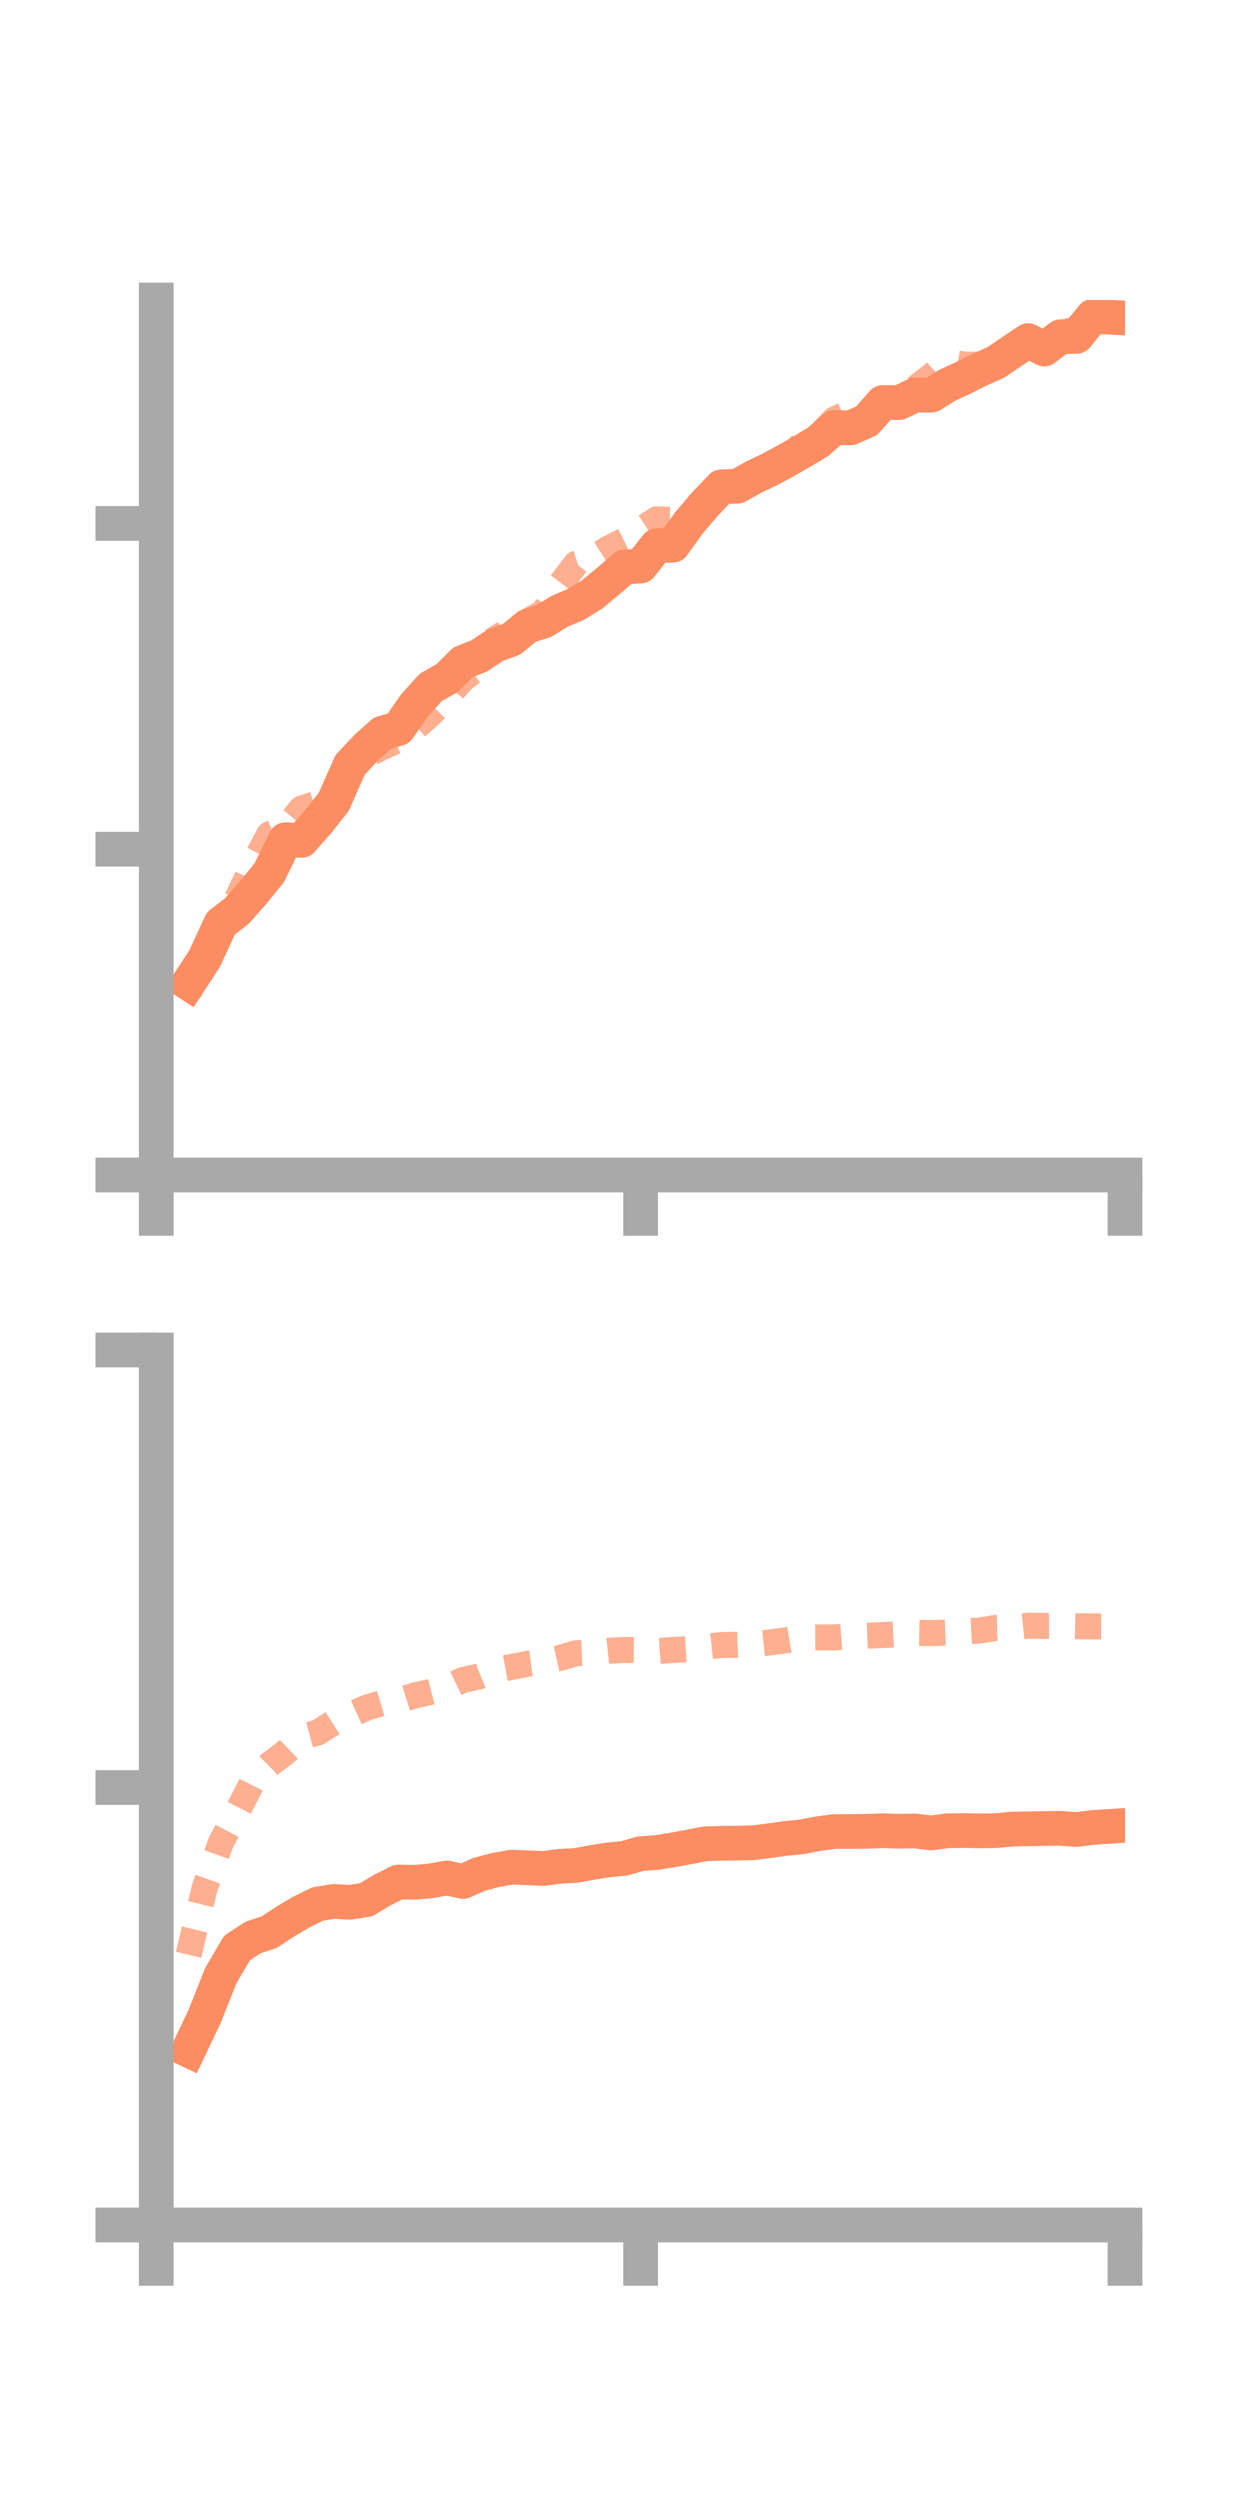 <?xml version="1.0" encoding="utf-8" standalone="no"?>
<!DOCTYPE svg PUBLIC "-//W3C//DTD SVG 1.1//EN"
  "http://www.w3.org/Graphics/SVG/1.1/DTD/svg11.dtd">
<!-- Created with matplotlib (https://matplotlib.org/) -->
<svg height="144pt" version="1.1" viewBox="0 0 72 144" width="72pt" xmlns="http://www.w3.org/2000/svg" xmlns:xlink="http://www.w3.org/1999/xlink">
 <defs>
  <style type="text/css">*{stroke-linecap:butt;stroke-linejoin:round;}</style>
 </defs>
 <g id="figure_1">
  <g id="patch_1">
   <path d="M 0 144 
L 72 144 
L 72 0 
L 0 0 
z
" style="fill:none;"/>
  </g>
  <g id="axes_1">
   <g id="patch_2">
    <path d="M 9 67.68 
L 64.8 67.68 
L 64.8 17.28 
L 9 17.28 
z
" style="fill:none;"/>
   </g>
   <g id="matplotlib.axis_1">
    <g id="xtick_1">
     <g id="line2d_1">
      <defs>
       <path d="M 0 0 
L 0 3.5 
" id="m34bfae6dc0" style="stroke:#a9a9a9;stroke-width:2;"/>
      </defs>
      <g>
       <use style="fill:#a9a9a9;stroke:#a9a9a9;stroke-width:2;" x="9" xlink:href="#m34bfae6dc0" y="67.68"/>
      </g>
     </g>
    </g>
    <g id="xtick_2">
     <g id="line2d_2">
      <g>
       <use style="fill:#a9a9a9;stroke:#a9a9a9;stroke-width:2;" x="36.9" xlink:href="#m34bfae6dc0" y="67.68"/>
      </g>
     </g>
    </g>
    <g id="xtick_3">
     <g id="line2d_3">
      <g>
       <use style="fill:#a9a9a9;stroke:#a9a9a9;stroke-width:2;" x="64.8" xlink:href="#m34bfae6dc0" y="67.68"/>
      </g>
     </g>
    </g>
   </g>
   <g id="matplotlib.axis_2">
    <g id="ytick_1">
     <g id="line2d_4">
      <defs>
       <path d="M 0 0 
L -3.5 0 
" id="maf83d84a28" style="stroke:#a9a9a9;stroke-width:2;"/>
      </defs>
      <g>
       <use style="fill:#a9a9a9;stroke:#a9a9a9;stroke-width:2;" x="9" xlink:href="#maf83d84a28" y="67.68"/>
      </g>
     </g>
    </g>
    <g id="ytick_2">
     <g id="line2d_5">
      <g>
       <use style="fill:#a9a9a9;stroke:#a9a9a9;stroke-width:2;" x="9" xlink:href="#maf83d84a28" y="48.915"/>
      </g>
     </g>
    </g>
    <g id="ytick_3">
     <g id="line2d_6">
      <g>
       <use style="fill:#a9a9a9;stroke:#a9a9a9;stroke-width:2;" x="9" xlink:href="#maf83d84a28" y="30.15"/>
      </g>
     </g>
    </g>
   </g>
   <g id="line2d_7">
    <path clip-path="url(#p08ba60604a)" d="M 10.86 56.633 
L 11.79 55.208 
L 12.72 53.19 
L 13.65 52.468 
L 14.58 51.416 
L 15.51 50.266 
L 16.44 48.369 
L 17.37 48.409 
L 18.3 47.359 
L 19.23 46.176 
L 20.16 44.063 
L 21.09 43.072 
L 22.02 42.233 
L 22.95 41.963 
L 23.88 40.628 
L 24.81 39.592 
L 25.74 39.069 
L 26.67 38.145 
L 27.6 37.783 
L 28.53 37.163 
L 29.46 36.823 
L 30.39 36.065 
L 31.32 35.777 
L 32.25 35.202 
L 33.18 34.812 
L 34.11 34.235 
L 35.04 33.467 
L 35.97 32.66 
L 36.9 32.603 
L 37.83 31.436 
L 38.76 31.403 
L 39.69 30.108 
L 40.62 29.021 
L 41.55 28.043 
L 42.48 28.003 
L 43.41 27.483 
L 44.34 27.04 
L 45.27 26.538 
L 46.2 26.003 
L 47.13 25.445 
L 48.06 24.623 
L 48.99 24.648 
L 49.92 24.235 
L 50.85 23.181 
L 51.78 23.193 
L 52.71 22.755 
L 53.64 22.766 
L 54.57 22.187 
L 55.5 21.759 
L 56.43 21.292 
L 57.36 20.877 
L 58.29 20.245 
L 59.22 19.62 
L 60.15 20.105 
L 61.08 19.399 
L 62.01 19.375 
L 62.94 18.218 
L 63.87 18.268 
" style="fill:none;stroke:#fc8d62;stroke-linecap:square;stroke-width:2;"/>
   </g>
   <g id="line2d_8">
    <path clip-path="url(#p08ba60604a)" d="M 10.86 57.178 
L 11.79 55.066 
L 12.72 52.944 
L 13.65 51.78 
L 14.58 49.806 
L 15.51 48.054 
L 16.44 47.694 
L 17.37 46.572 
L 18.3 46.27 
L 19.23 45.521 
L 20.16 44.392 
L 21.09 43.517 
L 22.02 43.035 
L 22.95 42.615 
L 23.88 41.958 
L 24.81 41.13 
L 25.74 40.149 
L 26.67 39.114 
L 27.6 38.393 
L 28.53 36.796 
L 29.46 36.239 
L 30.39 35.788 
L 31.32 35.268 
L 32.25 33.688 
L 33.18 32.472 
L 34.11 32.188 
L 35.04 31.601 
L 35.97 31.133 
L 36.9 30.524 
L 37.83 29.911 
L 38.76 29.948 
L 39.69 29.297 
L 40.62 29.034 
L 41.55 28.143 
L 42.48 27.889 
L 43.41 27.364 
L 44.34 27.206 
L 45.27 26.53 
L 46.2 25.574 
L 47.13 25.139 
L 48.06 24.165 
L 48.99 23.729 
L 49.92 23.739 
L 50.85 23.306 
L 51.78 22.994 
L 52.71 22.373 
L 53.64 21.659 
L 54.57 20.836 
L 55.5 20.997 
L 56.43 21.011 
L 57.36 20.455 
L 58.29 20.437 
L 59.22 19.74 
L 60.15 19.493 
L 61.08 19.237 
L 62.01 18.921 
L 62.94 18.569 
L 63.87 17.703 
" style="fill:none;stroke:#fc8d62;stroke-dasharray:1.5,1.5;stroke-dashoffset:0;stroke-opacity:0.7;stroke-width:1.5;"/>
   </g>
   <g id="patch_3">
    <path d="M 9 67.68 
L 9 17.28 
" style="fill:none;stroke:#a9a9a9;stroke-linecap:square;stroke-linejoin:miter;stroke-width:2;"/>
   </g>
   <g id="patch_4">
    <path d="M 64.8 67.68 
L 64.8 17.28 
" style="fill:none;"/>
   </g>
   <g id="patch_5">
    <path d="M 9 67.68 
L 64.8 67.68 
" style="fill:none;stroke:#a9a9a9;stroke-linecap:square;stroke-linejoin:miter;stroke-width:2;"/>
   </g>
   <g id="patch_6">
    <path d="M 9 17.28 
L 64.8 17.28 
" style="fill:none;"/>
   </g>
  </g>
  <g id="axes_2">
   <g id="patch_7">
    <path d="M 9 128.16 
L 64.8 128.16 
L 64.8 77.76 
L 9 77.76 
z
" style="fill:none;"/>
   </g>
   <g id="matplotlib.axis_3">
    <g id="xtick_4">
     <g id="line2d_9">
      <g>
       <use style="fill:#a9a9a9;stroke:#a9a9a9;stroke-width:2;" x="9" xlink:href="#m34bfae6dc0" y="128.16"/>
      </g>
     </g>
    </g>
    <g id="xtick_5">
     <g id="line2d_10">
      <g>
       <use style="fill:#a9a9a9;stroke:#a9a9a9;stroke-width:2;" x="36.9" xlink:href="#m34bfae6dc0" y="128.16"/>
      </g>
     </g>
    </g>
    <g id="xtick_6">
     <g id="line2d_11">
      <g>
       <use style="fill:#a9a9a9;stroke:#a9a9a9;stroke-width:2;" x="64.8" xlink:href="#m34bfae6dc0" y="128.16"/>
      </g>
     </g>
    </g>
   </g>
   <g id="matplotlib.axis_4">
    <g id="ytick_4">
     <g id="line2d_12">
      <g>
       <use style="fill:#a9a9a9;stroke:#a9a9a9;stroke-width:2;" x="9" xlink:href="#maf83d84a28" y="128.16"/>
      </g>
     </g>
    </g>
    <g id="ytick_5">
     <g id="line2d_13">
      <g>
       <use style="fill:#a9a9a9;stroke:#a9a9a9;stroke-width:2;" x="9" xlink:href="#maf83d84a28" y="102.96"/>
      </g>
     </g>
    </g>
    <g id="ytick_6">
     <g id="line2d_14">
      <g>
       <use style="fill:#a9a9a9;stroke:#a9a9a9;stroke-width:2;" x="9" xlink:href="#maf83d84a28" y="77.76"/>
      </g>
     </g>
    </g>
   </g>
   <g id="line2d_15">
    <path clip-path="url(#pd4e8af905d)" d="M 10.86 118.09 
L 11.79 116.132 
L 12.72 113.793 
L 13.65 112.203 
L 14.58 111.598 
L 15.51 111.289 
L 16.44 110.677 
L 17.37 110.127 
L 18.3 109.669 
L 19.23 109.521 
L 20.16 109.573 
L 21.09 109.427 
L 22.02 108.866 
L 22.95 108.403 
L 23.88 108.42 
L 24.81 108.34 
L 25.74 108.17 
L 26.67 108.374 
L 27.6 107.961 
L 28.53 107.716 
L 29.46 107.55 
L 30.39 107.586 
L 31.32 107.624 
L 32.25 107.498 
L 33.18 107.448 
L 34.11 107.277 
L 35.04 107.131 
L 35.97 107.04 
L 36.9 106.77 
L 37.83 106.705 
L 38.76 106.555 
L 39.69 106.384 
L 40.62 106.201 
L 41.55 106.174 
L 42.48 106.165 
L 43.41 106.14 
L 44.34 106.02 
L 45.27 105.892 
L 46.2 105.8 
L 47.13 105.62 
L 48.06 105.495 
L 48.99 105.496 
L 49.92 105.485 
L 50.85 105.45 
L 51.78 105.477 
L 52.71 105.464 
L 53.64 105.577 
L 54.57 105.453 
L 55.5 105.438 
L 56.43 105.457 
L 57.36 105.446 
L 58.29 105.357 
L 59.22 105.34 
L 60.15 105.321 
L 61.08 105.312 
L 62.01 105.378 
L 62.94 105.263 
L 63.87 105.203 
" style="fill:none;stroke:#fc8d62;stroke-linecap:square;stroke-width:2;"/>
   </g>
   <g id="line2d_16">
    <path clip-path="url(#pd4e8af905d)" d="M 10.86 112.597 
L 11.79 108.739 
L 12.72 106.135 
L 13.65 104.394 
L 14.58 102.571 
L 15.51 101.649 
L 16.44 100.943 
L 17.37 100.048 
L 18.3 99.796 
L 19.23 99.206 
L 20.16 98.792 
L 21.09 98.371 
L 22.02 98.09 
L 22.95 97.953 
L 23.88 97.659 
L 24.81 97.453 
L 25.74 97.209 
L 26.67 96.763 
L 27.6 96.565 
L 28.53 96.184 
L 29.46 96.02 
L 30.39 95.834 
L 31.32 95.708 
L 32.25 95.501 
L 33.18 95.225 
L 34.11 95.186 
L 35.04 95.086 
L 35.97 95.038 
L 36.9 95.047 
L 37.83 95.103 
L 38.76 95.04 
L 39.69 94.987 
L 40.62 94.853 
L 41.55 94.755 
L 42.48 94.741 
L 43.41 94.698 
L 44.34 94.605 
L 45.27 94.481 
L 46.2 94.322 
L 47.13 94.315 
L 48.06 94.316 
L 48.99 94.247 
L 49.92 94.217 
L 50.85 94.178 
L 51.78 94.134 
L 52.71 94.05 
L 53.64 94.069 
L 54.57 94.033 
L 55.5 93.968 
L 56.43 93.917 
L 57.36 93.767 
L 58.29 93.743 
L 59.22 93.643 
L 60.15 93.654 
L 61.08 93.651 
L 62.01 93.673 
L 62.94 93.678 
L 63.87 93.684 
" style="fill:none;stroke:#fc8d62;stroke-dasharray:1.5,1.5;stroke-dashoffset:0;stroke-opacity:0.7;stroke-width:1.5;"/>
   </g>
   <g id="patch_8">
    <path d="M 9 128.16 
L 9 77.76 
" style="fill:none;stroke:#a9a9a9;stroke-linecap:square;stroke-linejoin:miter;stroke-width:2;"/>
   </g>
   <g id="patch_9">
    <path d="M 64.8 128.16 
L 64.8 77.76 
" style="fill:none;"/>
   </g>
   <g id="patch_10">
    <path d="M 9 128.16 
L 64.8 128.16 
" style="fill:none;stroke:#a9a9a9;stroke-linecap:square;stroke-linejoin:miter;stroke-width:2;"/>
   </g>
   <g id="patch_11">
    <path d="M 9 77.76 
L 64.8 77.76 
" style="fill:none;"/>
   </g>
  </g>
 </g>
 <defs>
  <clipPath id="p08ba60604a">
   <rect height="50.4" width="55.8" x="9" y="17.28"/>
  </clipPath>
  <clipPath id="pd4e8af905d">
   <rect height="50.4" width="55.8" x="9" y="77.76"/>
  </clipPath>
 </defs>
</svg>
